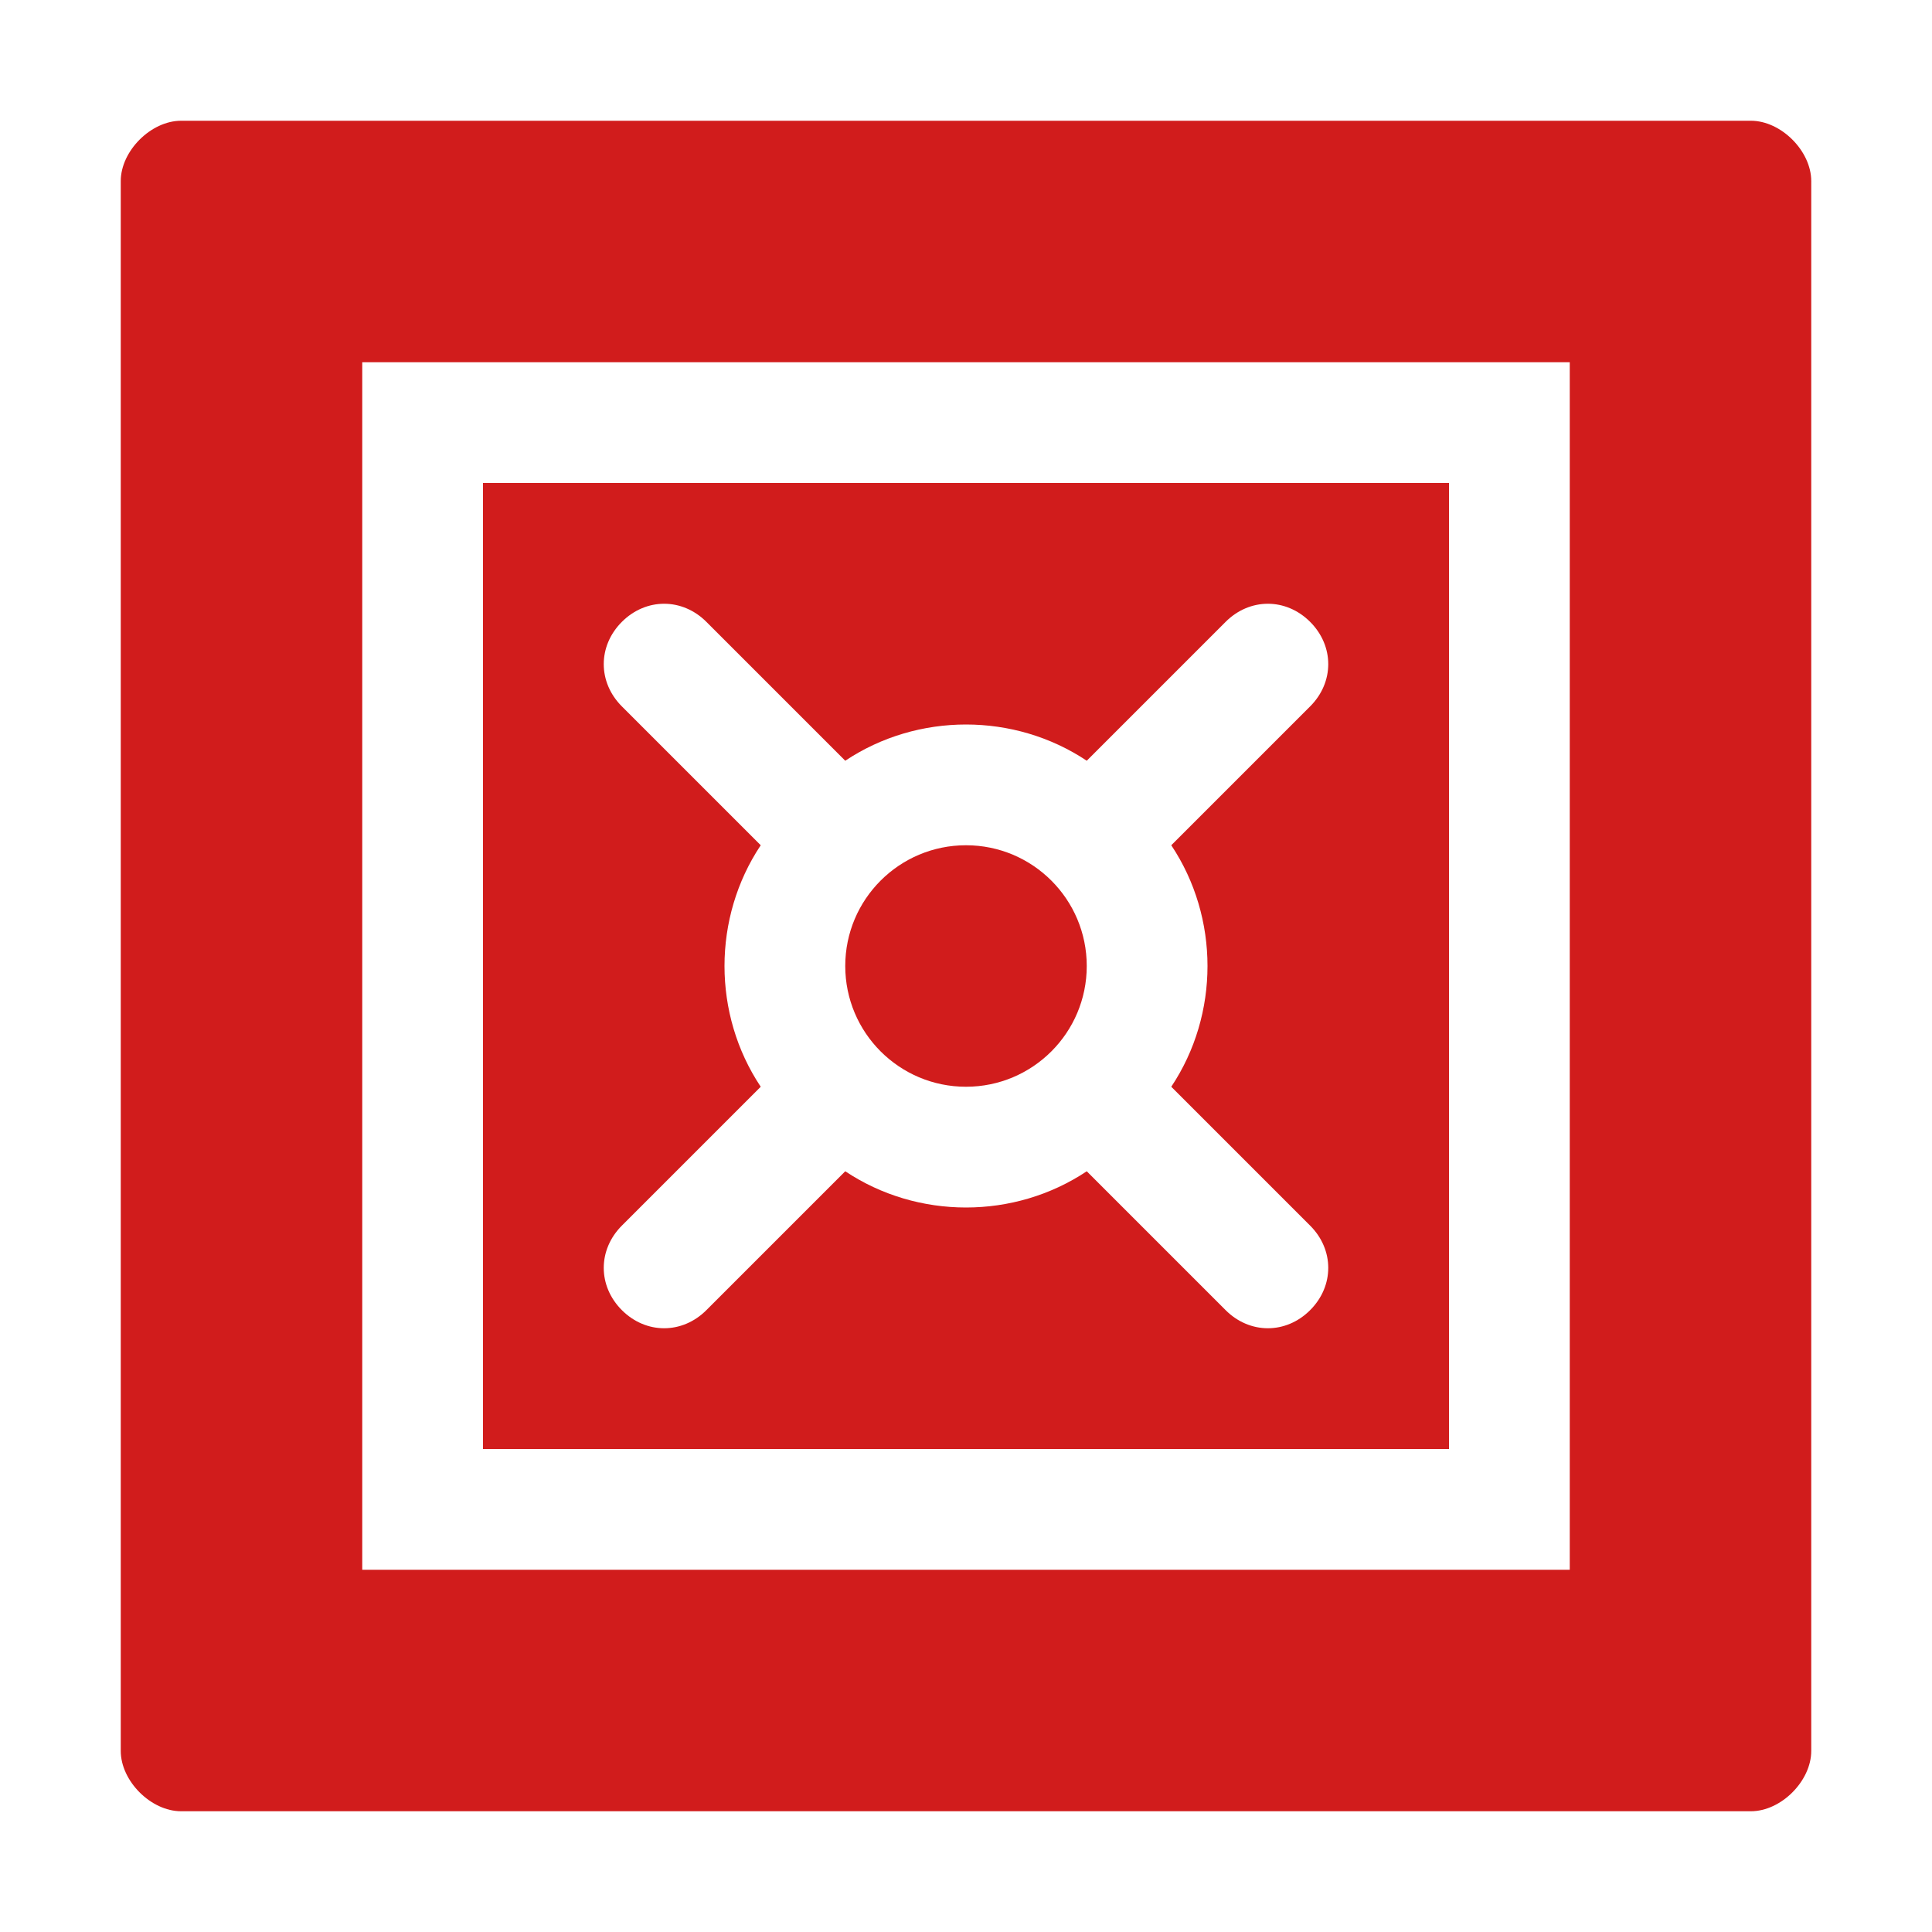 ﻿<?xml version='1.0' encoding='UTF-8'?>
<svg viewBox="-2 -2 32 32" xmlns="http://www.w3.org/2000/svg" xmlns:xlink="http://www.w3.org/1999/xlink">
  <g transform="translate(0, 0)">
    <g transform="translate(0, 0)">
      <g id="Layer_1" transform="translate(-2, -2)" style="enable-background:new 0 0 32 32">
        <g id="Safe_1_">
          <path d="M29, 2L3, 2C2.5, 2 2, 2.5 2, 3L2, 29C2, 29.5 2.5, 30 3, 30L29, 30C29.5, 30 30, 29.5 30, 29L30, 3C30, 2.5 29.5, 2 29, 2zM26, 26L6, 26L6, 6L26, 6L26, 26z" fill="#D11C1C" class="Red" />
        </g>
      </g>
    </g>
  </g>
  <g transform="translate(0, 0)">
    <g transform="translate(0, 0)">
      <g id="Layer_1" transform="translate(-2, -2)" style="enable-background:new 0 0 32 32">
        <g id="Safe_1_">
          <path d="M8, 8L8, 24L24, 24L24, 8L8, 8zM20, 16C20, 16.7 19.8, 17.4 19.4, 18L21.7, 20.3C22.1, 20.7 22.1, 21.3 21.7, 21.7C21.3, 22.1 20.7, 22.1 20.3, 21.7L18, 19.4C17.4, 19.8 16.7, 20 16, 20C15.3, 20 14.6, 19.8 14, 19.4L11.7, 21.7C11.3, 22.1 10.7, 22.1 10.3, 21.7C9.9, 21.3 9.9, 20.7 10.3, 20.3L12.6, 18C12.2, 17.4 12, 16.7 12, 16C12, 15.3 12.2, 14.6 12.6, 14L10.3, 11.7C9.9, 11.3 9.9, 10.7 10.3, 10.3C10.7, 9.9 11.3, 9.9 11.7, 10.3L14, 12.6C14.6, 12.2 15.3, 12 16, 12C16.7, 12 17.4, 12.2 18, 12.6L20.3, 10.3C20.7, 9.9 21.3, 9.9 21.7, 10.3C22.1, 10.7 22.1, 11.3 21.7, 11.7L19.4, 14C19.8, 14.6 20, 15.3 20, 16z" fill="#D11C1C" class="Red" />
        </g>
      </g>
    </g>
  </g>
  <g transform="translate(0, 0)">
    <g transform="translate(0, 0)">
      <g id="Layer_1" transform="translate(-2, -2)" style="enable-background:new 0 0 32 32">
        <g id="Safe_1_">
          <circle cx="16" cy="16" r="2" fill="#D11C1C" class="Red" />
        </g>
      </g>
    </g>
  </g>
</svg>
